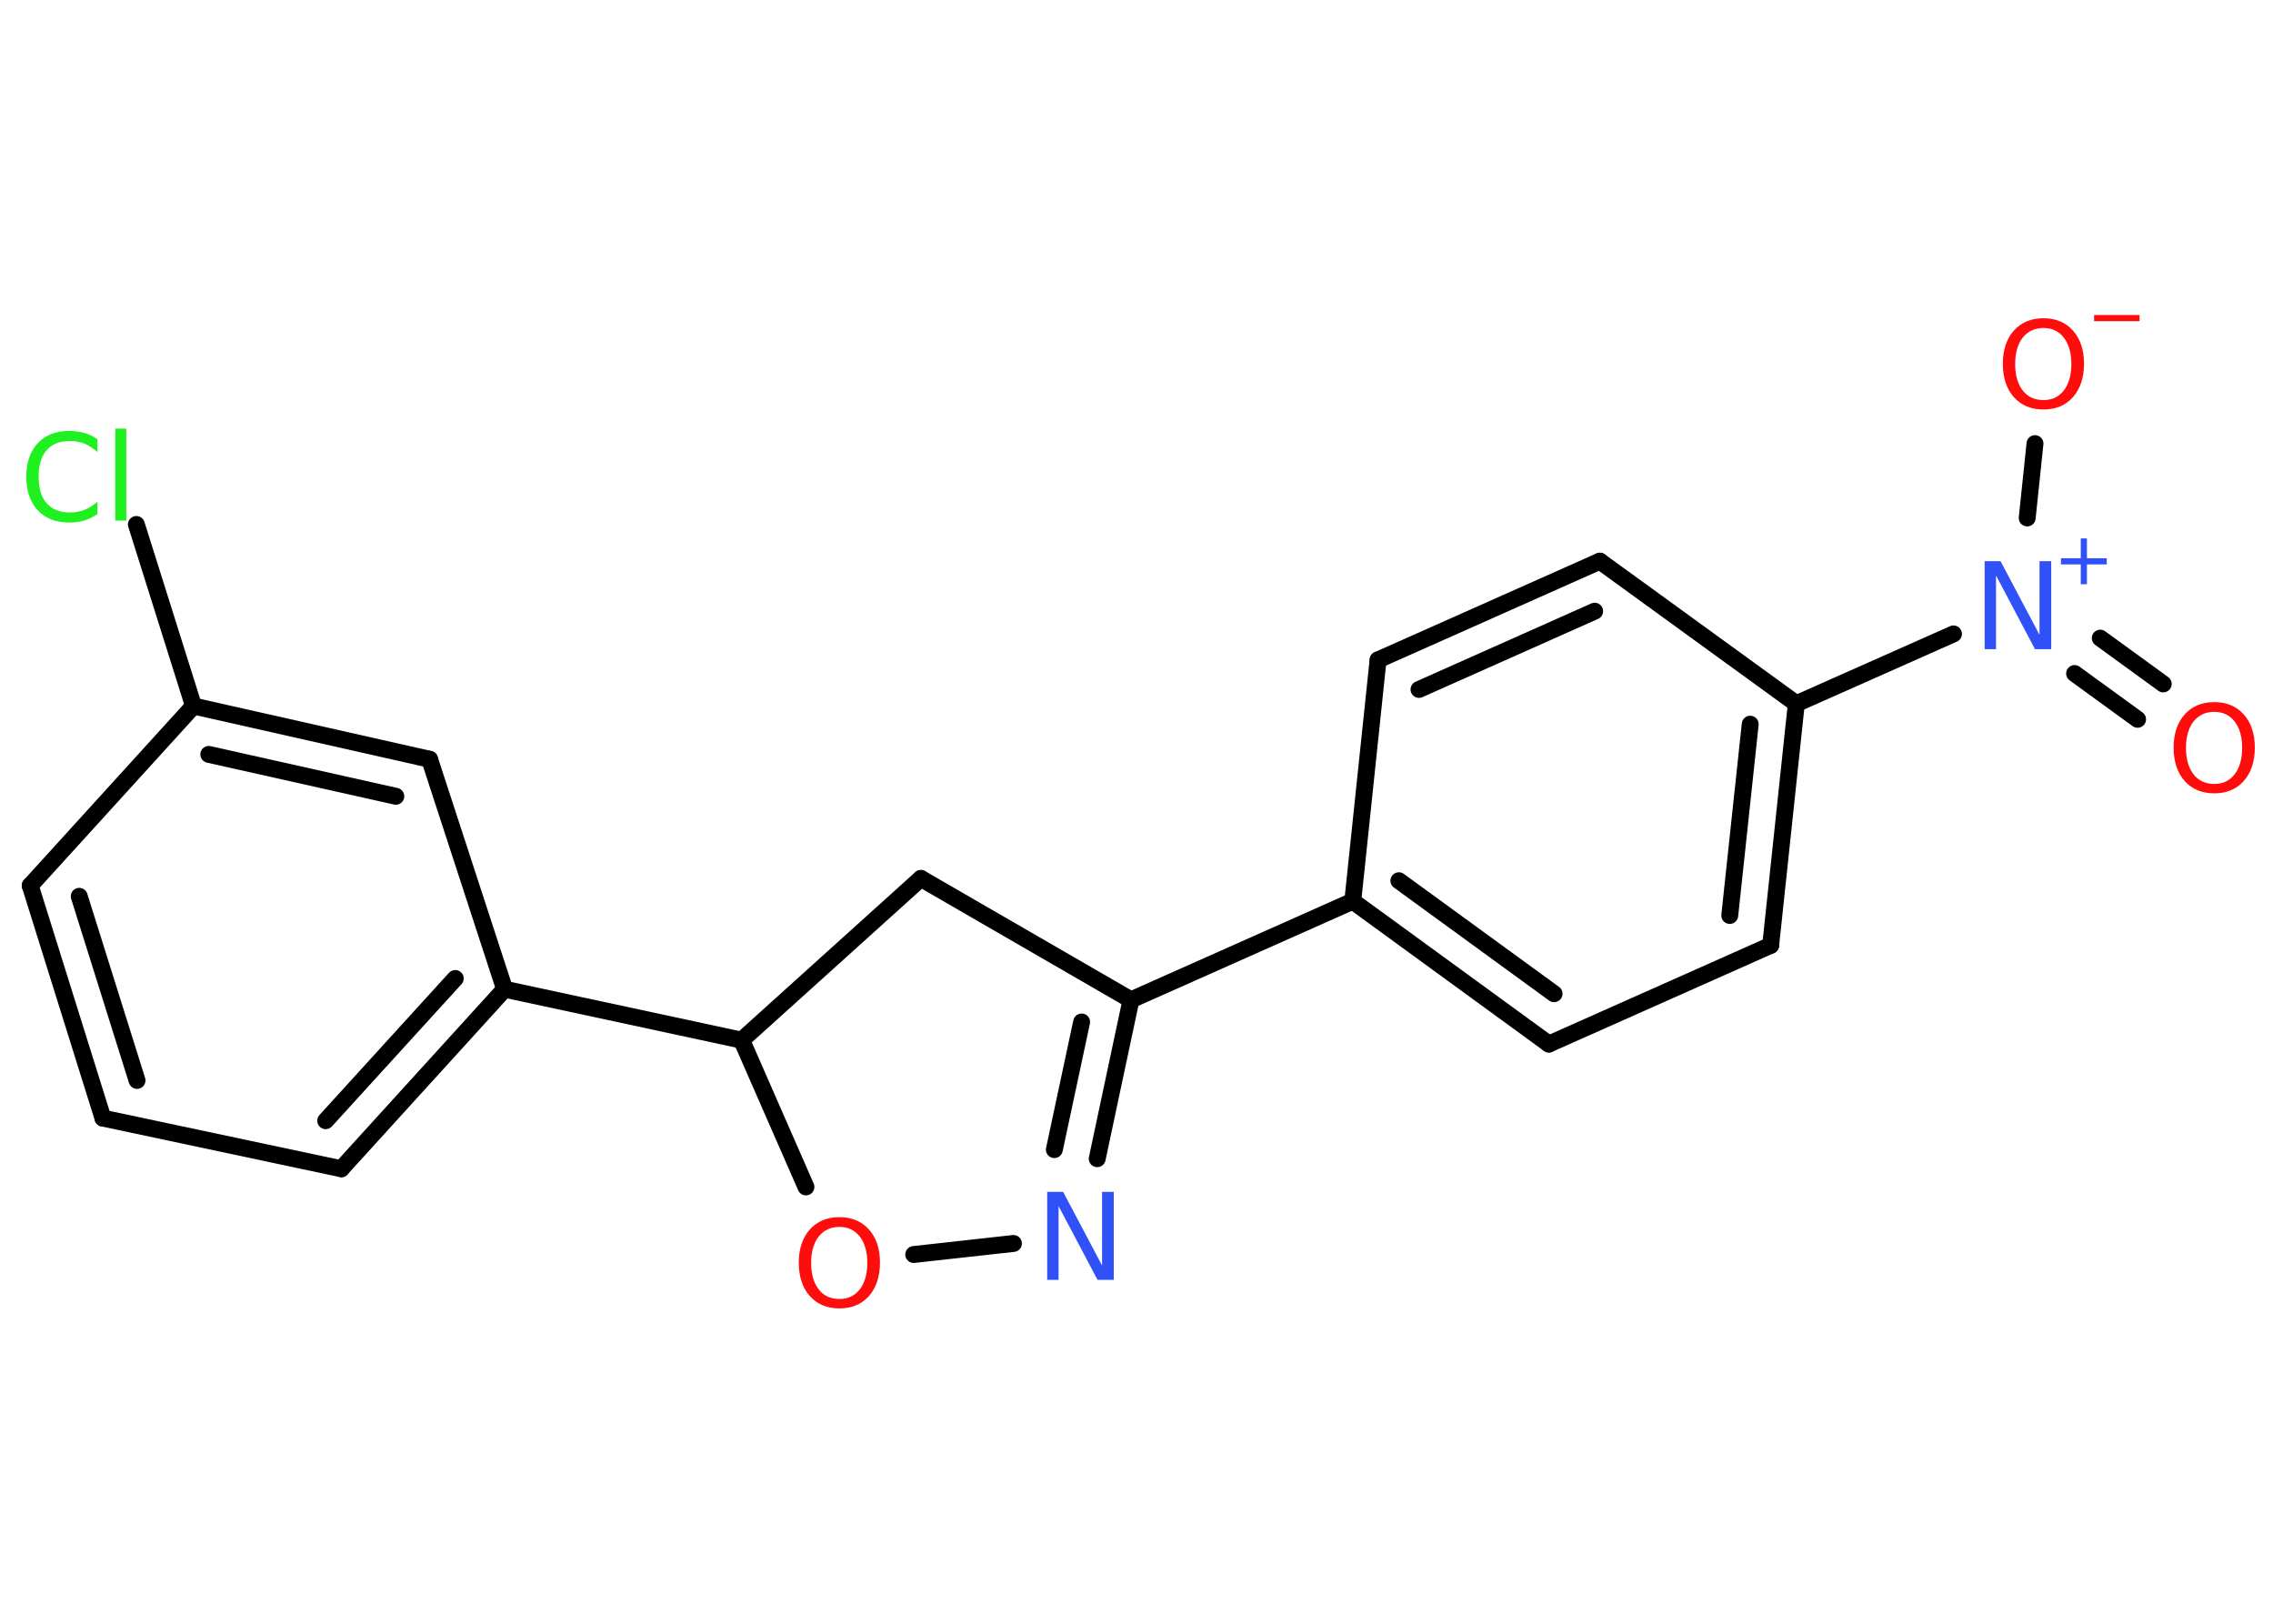 <?xml version='1.0' encoding='UTF-8'?>
<!DOCTYPE svg PUBLIC "-//W3C//DTD SVG 1.1//EN" "http://www.w3.org/Graphics/SVG/1.1/DTD/svg11.dtd">
<svg version='1.2' xmlns='http://www.w3.org/2000/svg' xmlns:xlink='http://www.w3.org/1999/xlink' width='70.0mm' height='50.0mm' viewBox='0 0 70.0 50.0'>
  <desc>Generated by the Chemistry Development Kit (http://github.com/cdk)</desc>
  <g stroke-linecap='round' stroke-linejoin='round' stroke='#000000' stroke-width='.52' fill='#FF0D0D'>
    <rect x='.0' y='.0' width='70.0' height='50.0' fill='#FFFFFF' stroke='none'/>
    <g id='mol1' class='mol'>
      <g id='mol1bnd1' class='bond'>
        <line x1='65.83' y1='22.15' x2='63.89' y2='20.74'/>
        <line x1='66.62' y1='21.06' x2='64.68' y2='19.65'/>
      </g>
      <line id='mol1bnd2' class='bond' x1='62.43' y1='15.95' x2='62.67' y2='13.66'/>
      <line id='mol1bnd3' class='bond' x1='60.16' y1='19.52' x2='55.32' y2='21.67'/>
      <g id='mol1bnd4' class='bond'>
        <line x1='54.53' y1='29.11' x2='55.32' y2='21.67'/>
        <line x1='53.27' y1='28.19' x2='53.9' y2='22.3'/>
      </g>
      <line id='mol1bnd5' class='bond' x1='54.53' y1='29.11' x2='47.7' y2='32.15'/>
      <g id='mol1bnd6' class='bond'>
        <line x1='41.66' y1='27.75' x2='47.7' y2='32.15'/>
        <line x1='43.08' y1='27.12' x2='47.86' y2='30.6'/>
      </g>
      <line id='mol1bnd7' class='bond' x1='41.66' y1='27.75' x2='34.83' y2='30.79'/>
      <g id='mol1bnd8' class='bond'>
        <line x1='33.79' y1='35.68' x2='34.83' y2='30.79'/>
        <line x1='32.47' y1='35.4' x2='33.31' y2='31.47'/>
      </g>
      <line id='mol1bnd9' class='bond' x1='31.21' y1='38.29' x2='28.14' y2='38.63'/>
      <line id='mol1bnd10' class='bond' x1='24.82' y1='36.55' x2='22.84' y2='32.03'/>
      <line id='mol1bnd11' class='bond' x1='22.84' y1='32.03' x2='15.54' y2='30.46'/>
      <g id='mol1bnd12' class='bond'>
        <line x1='10.51' y1='35.99' x2='15.54' y2='30.46'/>
        <line x1='10.03' y1='34.51' x2='14.02' y2='30.13'/>
      </g>
      <line id='mol1bnd13' class='bond' x1='10.51' y1='35.99' x2='3.17' y2='34.43'/>
      <g id='mol1bnd14' class='bond'>
        <line x1='.93' y1='27.27' x2='3.17' y2='34.43'/>
        <line x1='2.44' y1='27.6' x2='4.22' y2='33.27'/>
      </g>
      <line id='mol1bnd15' class='bond' x1='.93' y1='27.27' x2='5.96' y2='21.74'/>
      <line id='mol1bnd16' class='bond' x1='5.96' y1='21.74' x2='4.2' y2='16.15'/>
      <g id='mol1bnd17' class='bond'>
        <line x1='13.23' y1='23.38' x2='5.96' y2='21.74'/>
        <line x1='12.19' y1='24.52' x2='6.43' y2='23.23'/>
      </g>
      <line id='mol1bnd18' class='bond' x1='15.54' y1='30.46' x2='13.23' y2='23.38'/>
      <line id='mol1bnd19' class='bond' x1='22.84' y1='32.03' x2='28.36' y2='27.05'/>
      <line id='mol1bnd20' class='bond' x1='34.83' y1='30.79' x2='28.36' y2='27.05'/>
      <line id='mol1bnd21' class='bond' x1='41.66' y1='27.75' x2='42.44' y2='20.32'/>
      <g id='mol1bnd22' class='bond'>
        <line x1='49.27' y1='17.28' x2='42.44' y2='20.32'/>
        <line x1='49.11' y1='18.82' x2='43.7' y2='21.23'/>
      </g>
      <line id='mol1bnd23' class='bond' x1='55.32' y1='21.67' x2='49.27' y2='17.28'/>
      <path id='mol1atm1' class='atom' d='M68.19 21.92q-.4 .0 -.64 .3q-.23 .3 -.23 .81q.0 .51 .23 .81q.23 .3 .64 .3q.4 .0 .63 -.3q.23 -.3 .23 -.81q.0 -.51 -.23 -.81q-.23 -.3 -.63 -.3zM68.19 21.62q.57 .0 .91 .38q.34 .38 .34 1.02q.0 .64 -.34 1.03q-.34 .38 -.91 .38q-.57 .0 -.91 -.38q-.34 -.38 -.34 -1.03q.0 -.64 .34 -1.02q.34 -.38 .91 -.38z' stroke='none'/>
      <g id='mol1atm2' class='atom'>
        <path d='M61.12 17.28h.49l1.2 2.27v-2.27h.36v2.71h-.5l-1.2 -2.27v2.27h-.35v-2.71z' stroke='none' fill='#3050F8'/>
        <path d='M64.27 16.58v.61h.61v.19h-.61v.61h-.19v-.61h-.61v-.19h.61v-.61h.19z' stroke='none' fill='#3050F8'/>
      </g>
      <g id='mol1atm3' class='atom'>
        <path d='M62.93 10.1q-.4 .0 -.64 .3q-.23 .3 -.23 .81q.0 .51 .23 .81q.23 .3 .64 .3q.4 .0 .63 -.3q.23 -.3 .23 -.81q.0 -.51 -.23 -.81q-.23 -.3 -.63 -.3zM62.93 9.8q.57 .0 .91 .38q.34 .38 .34 1.02q.0 .64 -.34 1.03q-.34 .38 -.91 .38q-.57 .0 -.91 -.38q-.34 -.38 -.34 -1.03q.0 -.64 .34 -1.02q.34 -.38 .91 -.38z' stroke='none'/>
        <path d='M64.49 9.7h1.4v.19h-1.4v-.19z' stroke='none'/>
      </g>
      <path id='mol1atm9' class='atom' d='M32.25 36.7h.49l1.2 2.27v-2.27h.36v2.71h-.5l-1.2 -2.27v2.27h-.35v-2.71z' stroke='none' fill='#3050F8'/>
      <path id='mol1atm10' class='atom' d='M25.85 37.78q-.4 .0 -.64 .3q-.23 .3 -.23 .81q.0 .51 .23 .81q.23 .3 .64 .3q.4 .0 .63 -.3q.23 -.3 .23 -.81q.0 -.51 -.23 -.81q-.23 -.3 -.63 -.3zM25.85 37.48q.57 .0 .91 .38q.34 .38 .34 1.02q.0 .64 -.34 1.03q-.34 .38 -.91 .38q-.57 .0 -.91 -.38q-.34 -.38 -.34 -1.03q.0 -.64 .34 -1.02q.34 -.38 .91 -.38z' stroke='none'/>
      <path id='mol1atm17' class='atom' d='M3.0 13.53v.39q-.19 -.17 -.4 -.26q-.21 -.08 -.45 -.08q-.47 .0 -.71 .28q-.25 .28 -.25 .82q.0 .54 .25 .82q.25 .28 .71 .28q.24 .0 .45 -.08q.21 -.08 .4 -.25v.38q-.19 .13 -.41 .2q-.21 .06 -.46 .06q-.62 .0 -.97 -.38q-.35 -.38 -.35 -1.03q.0 -.65 .35 -1.03q.35 -.38 .97 -.38q.24 .0 .46 .06q.22 .06 .4 .19zM3.55 13.2h.34v2.83h-.34v-2.83z' stroke='none' fill='#1FF01F'/>
    </g>
  </g>
</svg>
